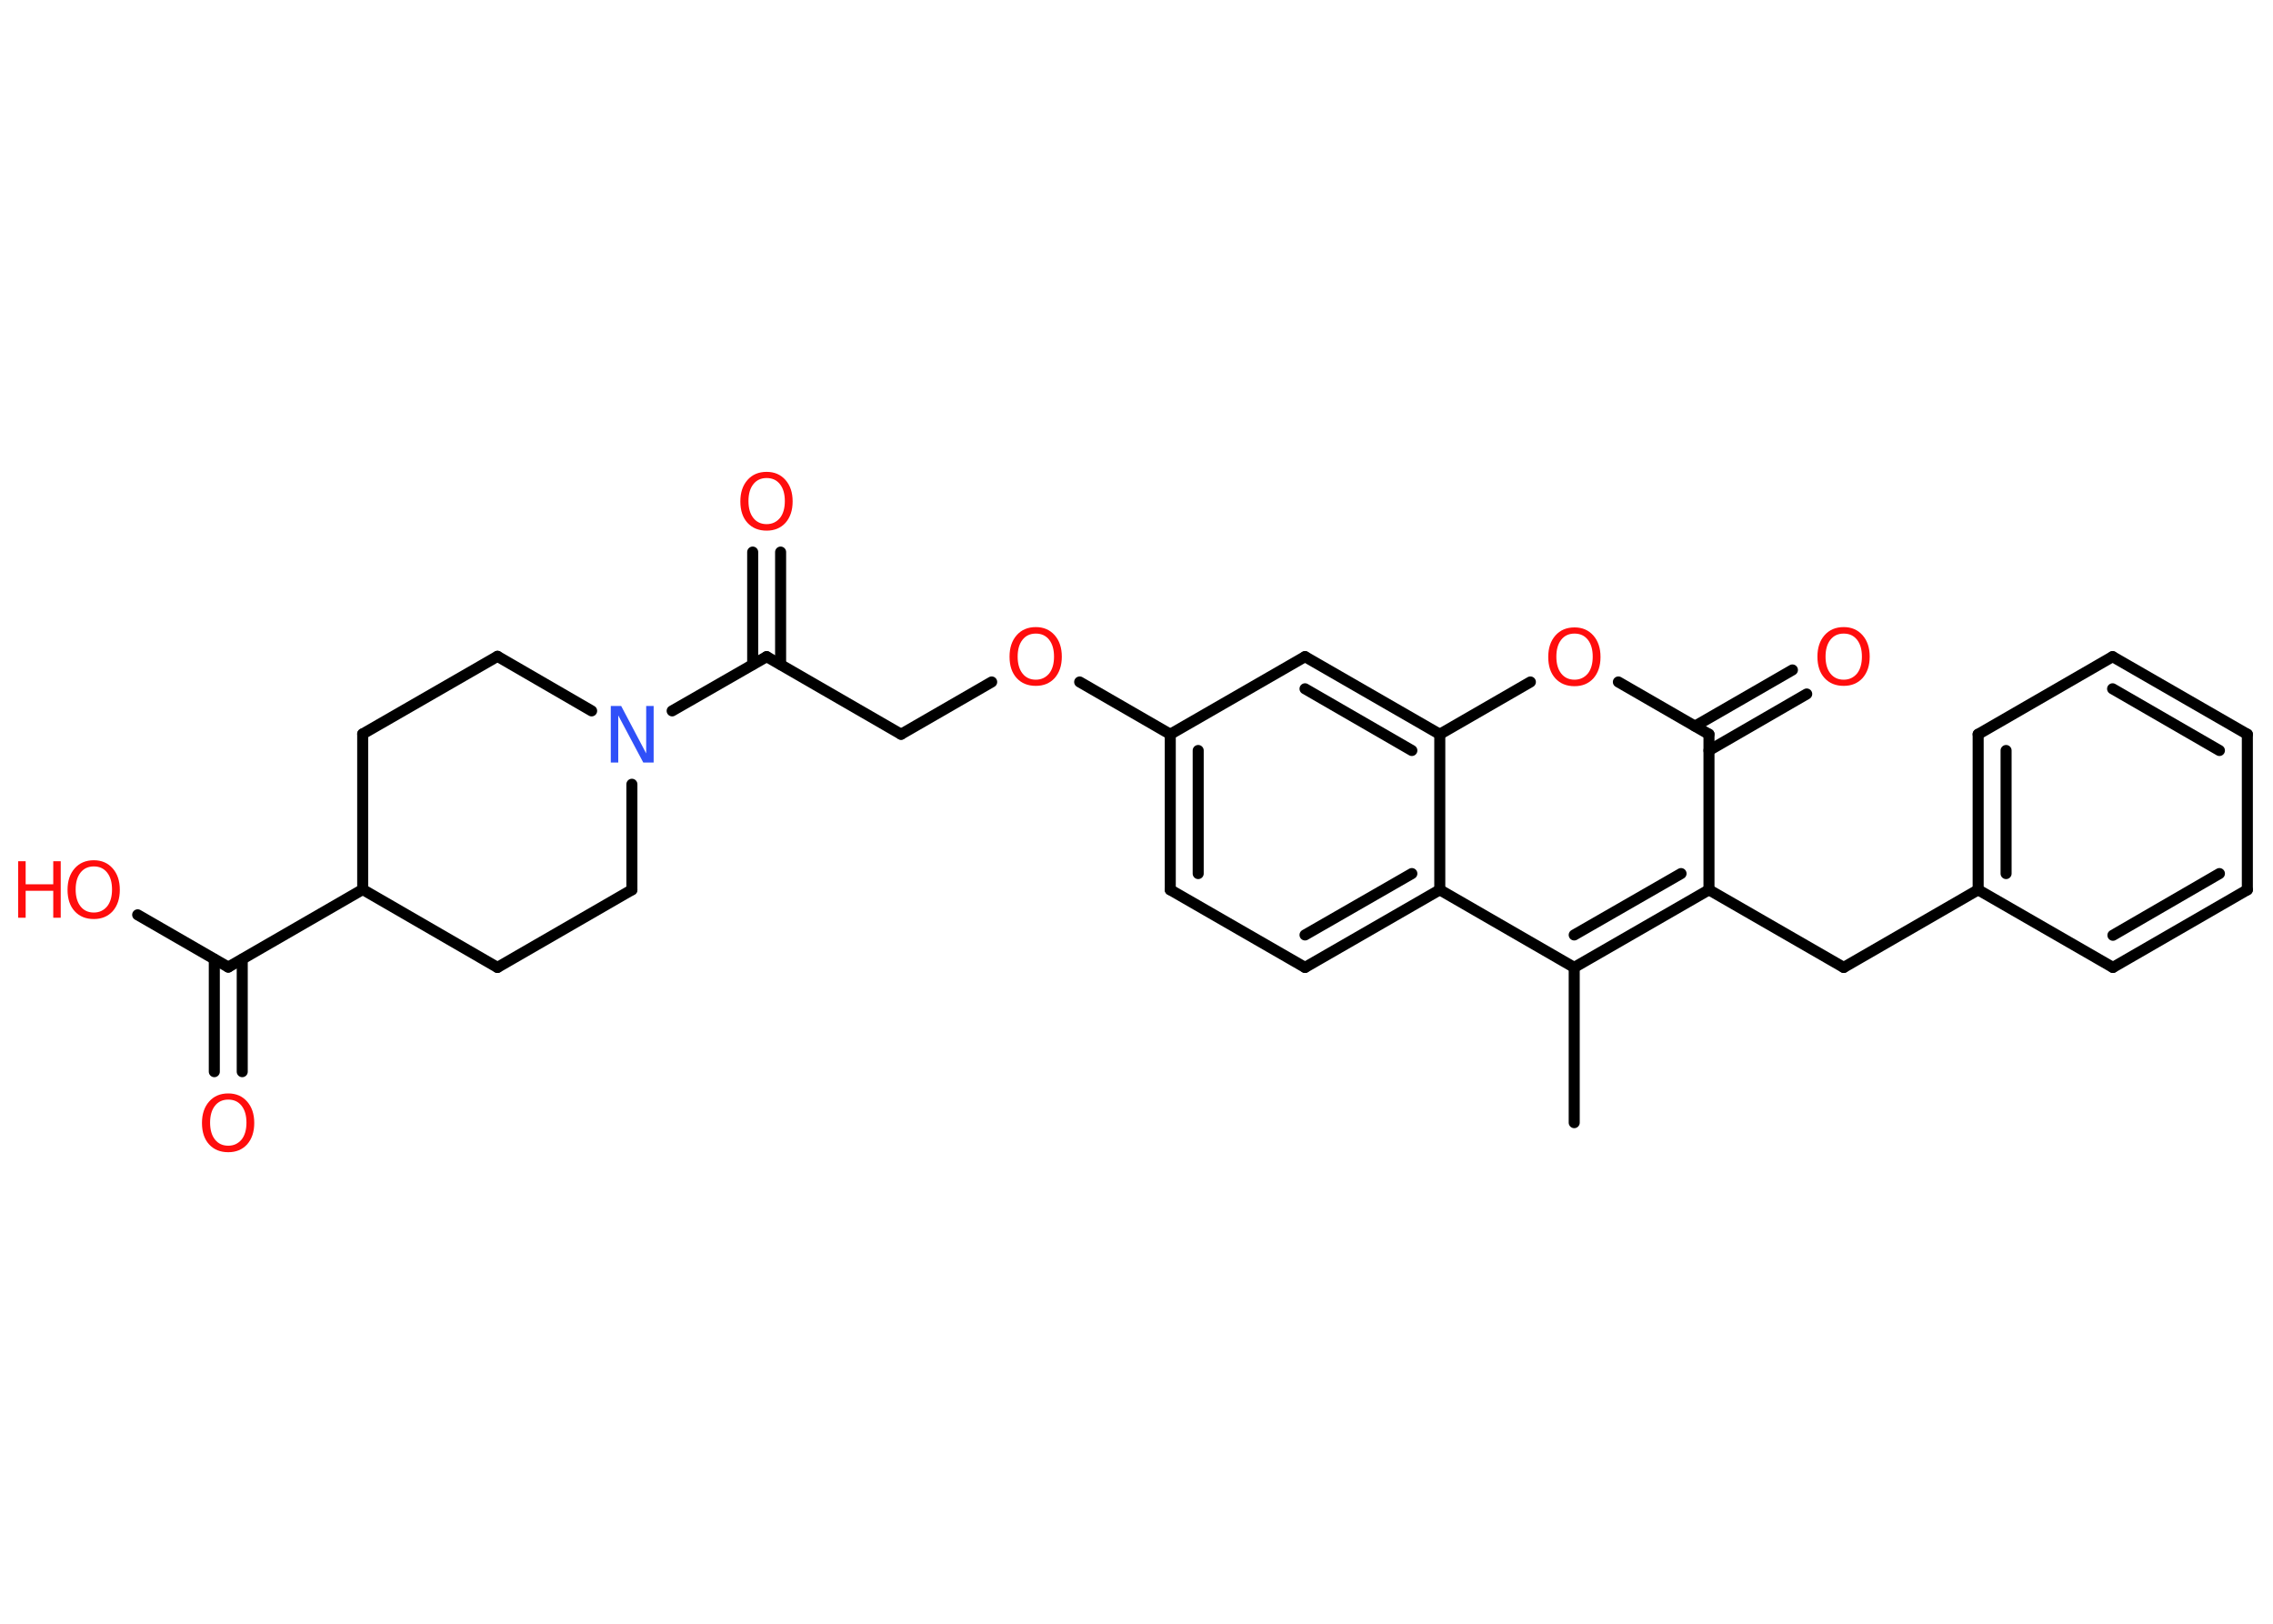 <?xml version='1.0' encoding='UTF-8'?>
<!DOCTYPE svg PUBLIC "-//W3C//DTD SVG 1.1//EN" "http://www.w3.org/Graphics/SVG/1.1/DTD/svg11.dtd">
<svg version='1.2' xmlns='http://www.w3.org/2000/svg' xmlns:xlink='http://www.w3.org/1999/xlink' width='70.0mm' height='50.0mm' viewBox='0 0 70.0 50.0'>
  <desc>Generated by the Chemistry Development Kit (http://github.com/cdk)</desc>
  <g stroke-linecap='round' stroke-linejoin='round' stroke='#000000' stroke-width='.34' fill='#FF0D0D'>
    <rect x='.0' y='.0' width='70.0' height='50.0' fill='#FFFFFF' stroke='none'/>
    <g id='mol1' class='mol'>
      <line id='mol1bnd1' class='bond' x1='48.48' y1='34.57' x2='48.48' y2='29.79'/>
      <g id='mol1bnd2' class='bond'>
        <line x1='48.48' y1='29.79' x2='52.63' y2='27.4'/>
        <line x1='48.48' y1='28.79' x2='51.77' y2='26.9'/>
      </g>
      <line id='mol1bnd3' class='bond' x1='52.63' y1='27.4' x2='56.78' y2='29.79'/>
      <line id='mol1bnd4' class='bond' x1='56.78' y1='29.79' x2='60.92' y2='27.4'/>
      <g id='mol1bnd5' class='bond'>
        <line x1='60.92' y1='22.61' x2='60.92' y2='27.4'/>
        <line x1='61.78' y1='23.11' x2='61.78' y2='26.9'/>
      </g>
      <line id='mol1bnd6' class='bond' x1='60.92' y1='22.61' x2='65.06' y2='20.22'/>
      <g id='mol1bnd7' class='bond'>
        <line x1='69.21' y1='22.61' x2='65.06' y2='20.22'/>
        <line x1='68.35' y1='23.11' x2='65.06' y2='21.21'/>
      </g>
      <line id='mol1bnd8' class='bond' x1='69.21' y1='22.61' x2='69.21' y2='27.4'/>
      <g id='mol1bnd9' class='bond'>
        <line x1='65.07' y1='29.79' x2='69.21' y2='27.4'/>
        <line x1='65.07' y1='28.8' x2='68.35' y2='26.9'/>
      </g>
      <line id='mol1bnd10' class='bond' x1='60.92' y1='27.4' x2='65.07' y2='29.79'/>
      <line id='mol1bnd11' class='bond' x1='52.63' y1='27.4' x2='52.63' y2='22.61'/>
      <g id='mol1bnd12' class='bond'>
        <line x1='52.2' y1='22.36' x2='55.2' y2='20.63'/>
        <line x1='52.63' y1='23.11' x2='55.64' y2='21.37'/>
      </g>
      <line id='mol1bnd13' class='bond' x1='52.63' y1='22.61' x2='49.84' y2='21.0'/>
      <line id='mol1bnd14' class='bond' x1='47.13' y1='21.0' x2='44.34' y2='22.61'/>
      <g id='mol1bnd15' class='bond'>
        <line x1='44.34' y1='22.61' x2='40.19' y2='20.22'/>
        <line x1='43.48' y1='23.11' x2='40.19' y2='21.21'/>
      </g>
      <line id='mol1bnd16' class='bond' x1='40.19' y1='20.22' x2='36.04' y2='22.61'/>
      <line id='mol1bnd17' class='bond' x1='36.04' y1='22.61' x2='33.25' y2='21.0'/>
      <line id='mol1bnd18' class='bond' x1='30.54' y1='21.0' x2='27.75' y2='22.61'/>
      <line id='mol1bnd19' class='bond' x1='27.75' y1='22.61' x2='23.61' y2='20.22'/>
      <g id='mol1bnd20' class='bond'>
        <line x1='23.18' y1='20.46' x2='23.18' y2='17.0'/>
        <line x1='24.04' y1='20.46' x2='24.04' y2='17.0'/>
      </g>
      <line id='mol1bnd21' class='bond' x1='23.61' y1='20.22' x2='20.7' y2='21.89'/>
      <line id='mol1bnd22' class='bond' x1='19.46' y1='24.15' x2='19.46' y2='27.4'/>
      <line id='mol1bnd23' class='bond' x1='19.46' y1='27.4' x2='15.32' y2='29.79'/>
      <line id='mol1bnd24' class='bond' x1='15.32' y1='29.79' x2='11.17' y2='27.39'/>
      <line id='mol1bnd25' class='bond' x1='11.17' y1='27.39' x2='7.03' y2='29.78'/>
      <g id='mol1bnd26' class='bond'>
        <line x1='7.46' y1='29.54' x2='7.46' y2='33.0'/>
        <line x1='6.6' y1='29.54' x2='6.6' y2='33.0'/>
      </g>
      <line id='mol1bnd27' class='bond' x1='7.03' y1='29.78' x2='4.24' y2='28.17'/>
      <line id='mol1bnd28' class='bond' x1='11.17' y1='27.39' x2='11.17' y2='22.6'/>
      <line id='mol1bnd29' class='bond' x1='11.17' y1='22.6' x2='15.32' y2='20.21'/>
      <line id='mol1bnd30' class='bond' x1='18.22' y1='21.89' x2='15.32' y2='20.21'/>
      <g id='mol1bnd31' class='bond'>
        <line x1='36.04' y1='22.61' x2='36.04' y2='27.4'/>
        <line x1='36.9' y1='23.11' x2='36.9' y2='26.9'/>
      </g>
      <line id='mol1bnd32' class='bond' x1='36.04' y1='27.4' x2='40.19' y2='29.79'/>
      <g id='mol1bnd33' class='bond'>
        <line x1='40.19' y1='29.79' x2='44.34' y2='27.4'/>
        <line x1='40.19' y1='28.79' x2='43.48' y2='26.9'/>
      </g>
      <line id='mol1bnd34' class='bond' x1='48.48' y1='29.79' x2='44.34' y2='27.4'/>
      <line id='mol1bnd35' class='bond' x1='44.34' y1='22.61' x2='44.34' y2='27.4'/>
      <path id='mol1atm12' class='atom' d='M56.78 19.51q-.26 .0 -.41 .19q-.15 .19 -.15 .52q.0 .33 .15 .52q.15 .19 .41 .19q.25 .0 .41 -.19q.15 -.19 .15 -.52q.0 -.33 -.15 -.52q-.15 -.19 -.41 -.19zM56.78 19.31q.36 .0 .58 .25q.22 .25 .22 .66q.0 .41 -.22 .66q-.22 .24 -.58 .24q-.37 .0 -.59 -.24q-.22 -.24 -.22 -.66q.0 -.41 .22 -.66q.22 -.25 .59 -.25z' stroke='none'/>
      <path id='mol1atm13' class='atom' d='M48.49 19.51q-.26 .0 -.41 .19q-.15 .19 -.15 .52q.0 .33 .15 .52q.15 .19 .41 .19q.25 .0 .41 -.19q.15 -.19 .15 -.52q.0 -.33 -.15 -.52q-.15 -.19 -.41 -.19zM48.49 19.32q.36 .0 .58 .25q.22 .25 .22 .66q.0 .41 -.22 .66q-.22 .24 -.58 .24q-.37 .0 -.59 -.24q-.22 -.24 -.22 -.66q.0 -.41 .22 -.66q.22 -.25 .59 -.25z' stroke='none'/>
      <path id='mol1atm17' class='atom' d='M31.9 19.51q-.26 .0 -.41 .19q-.15 .19 -.15 .52q.0 .33 .15 .52q.15 .19 .41 .19q.25 .0 .41 -.19q.15 -.19 .15 -.52q.0 -.33 -.15 -.52q-.15 -.19 -.41 -.19zM31.9 19.31q.36 .0 .58 .25q.22 .25 .22 .66q.0 .41 -.22 .66q-.22 .24 -.58 .24q-.37 .0 -.59 -.24q-.22 -.24 -.22 -.66q.0 -.41 .22 -.66q.22 -.25 .59 -.25z' stroke='none'/>
      <path id='mol1atm20' class='atom' d='M23.61 14.72q-.26 .0 -.41 .19q-.15 .19 -.15 .52q.0 .33 .15 .52q.15 .19 .41 .19q.25 .0 .41 -.19q.15 -.19 .15 -.52q.0 -.33 -.15 -.52q-.15 -.19 -.41 -.19zM23.61 14.53q.36 .0 .58 .25q.22 .25 .22 .66q.0 .41 -.22 .66q-.22 .24 -.58 .24q-.37 .0 -.59 -.24q-.22 -.24 -.22 -.66q.0 -.41 .22 -.66q.22 -.25 .59 -.25z' stroke='none'/>
      <path id='mol1atm21' class='atom' d='M18.81 21.74h.32l.77 1.46v-1.46h.23v1.74h-.32l-.77 -1.45v1.45h-.23v-1.74z' stroke='none' fill='#3050F8'/>
      <path id='mol1atm26' class='atom' d='M7.03 33.86q-.26 .0 -.41 .19q-.15 .19 -.15 .52q.0 .33 .15 .52q.15 .19 .41 .19q.25 .0 .41 -.19q.15 -.19 .15 -.52q.0 -.33 -.15 -.52q-.15 -.19 -.41 -.19zM7.03 33.67q.36 .0 .58 .25q.22 .25 .22 .66q.0 .41 -.22 .66q-.22 .24 -.58 .24q-.37 .0 -.59 -.24q-.22 -.24 -.22 -.66q.0 -.41 .22 -.66q.22 -.25 .59 -.25z' stroke='none'/>
      <g id='mol1atm27' class='atom'>
        <path d='M2.89 26.68q-.26 .0 -.41 .19q-.15 .19 -.15 .52q.0 .33 .15 .52q.15 .19 .41 .19q.25 .0 .41 -.19q.15 -.19 .15 -.52q.0 -.33 -.15 -.52q-.15 -.19 -.41 -.19zM2.89 26.49q.36 .0 .58 .25q.22 .25 .22 .66q.0 .41 -.22 .66q-.22 .24 -.58 .24q-.37 .0 -.59 -.24q-.22 -.24 -.22 -.66q.0 -.41 .22 -.66q.22 -.25 .59 -.25z' stroke='none'/>
        <path d='M.56 26.52h.23v.71h.85v-.71h.23v1.74h-.23v-.83h-.85v.83h-.23v-1.74z' stroke='none'/>
      </g>
    </g>
  </g>
</svg>
